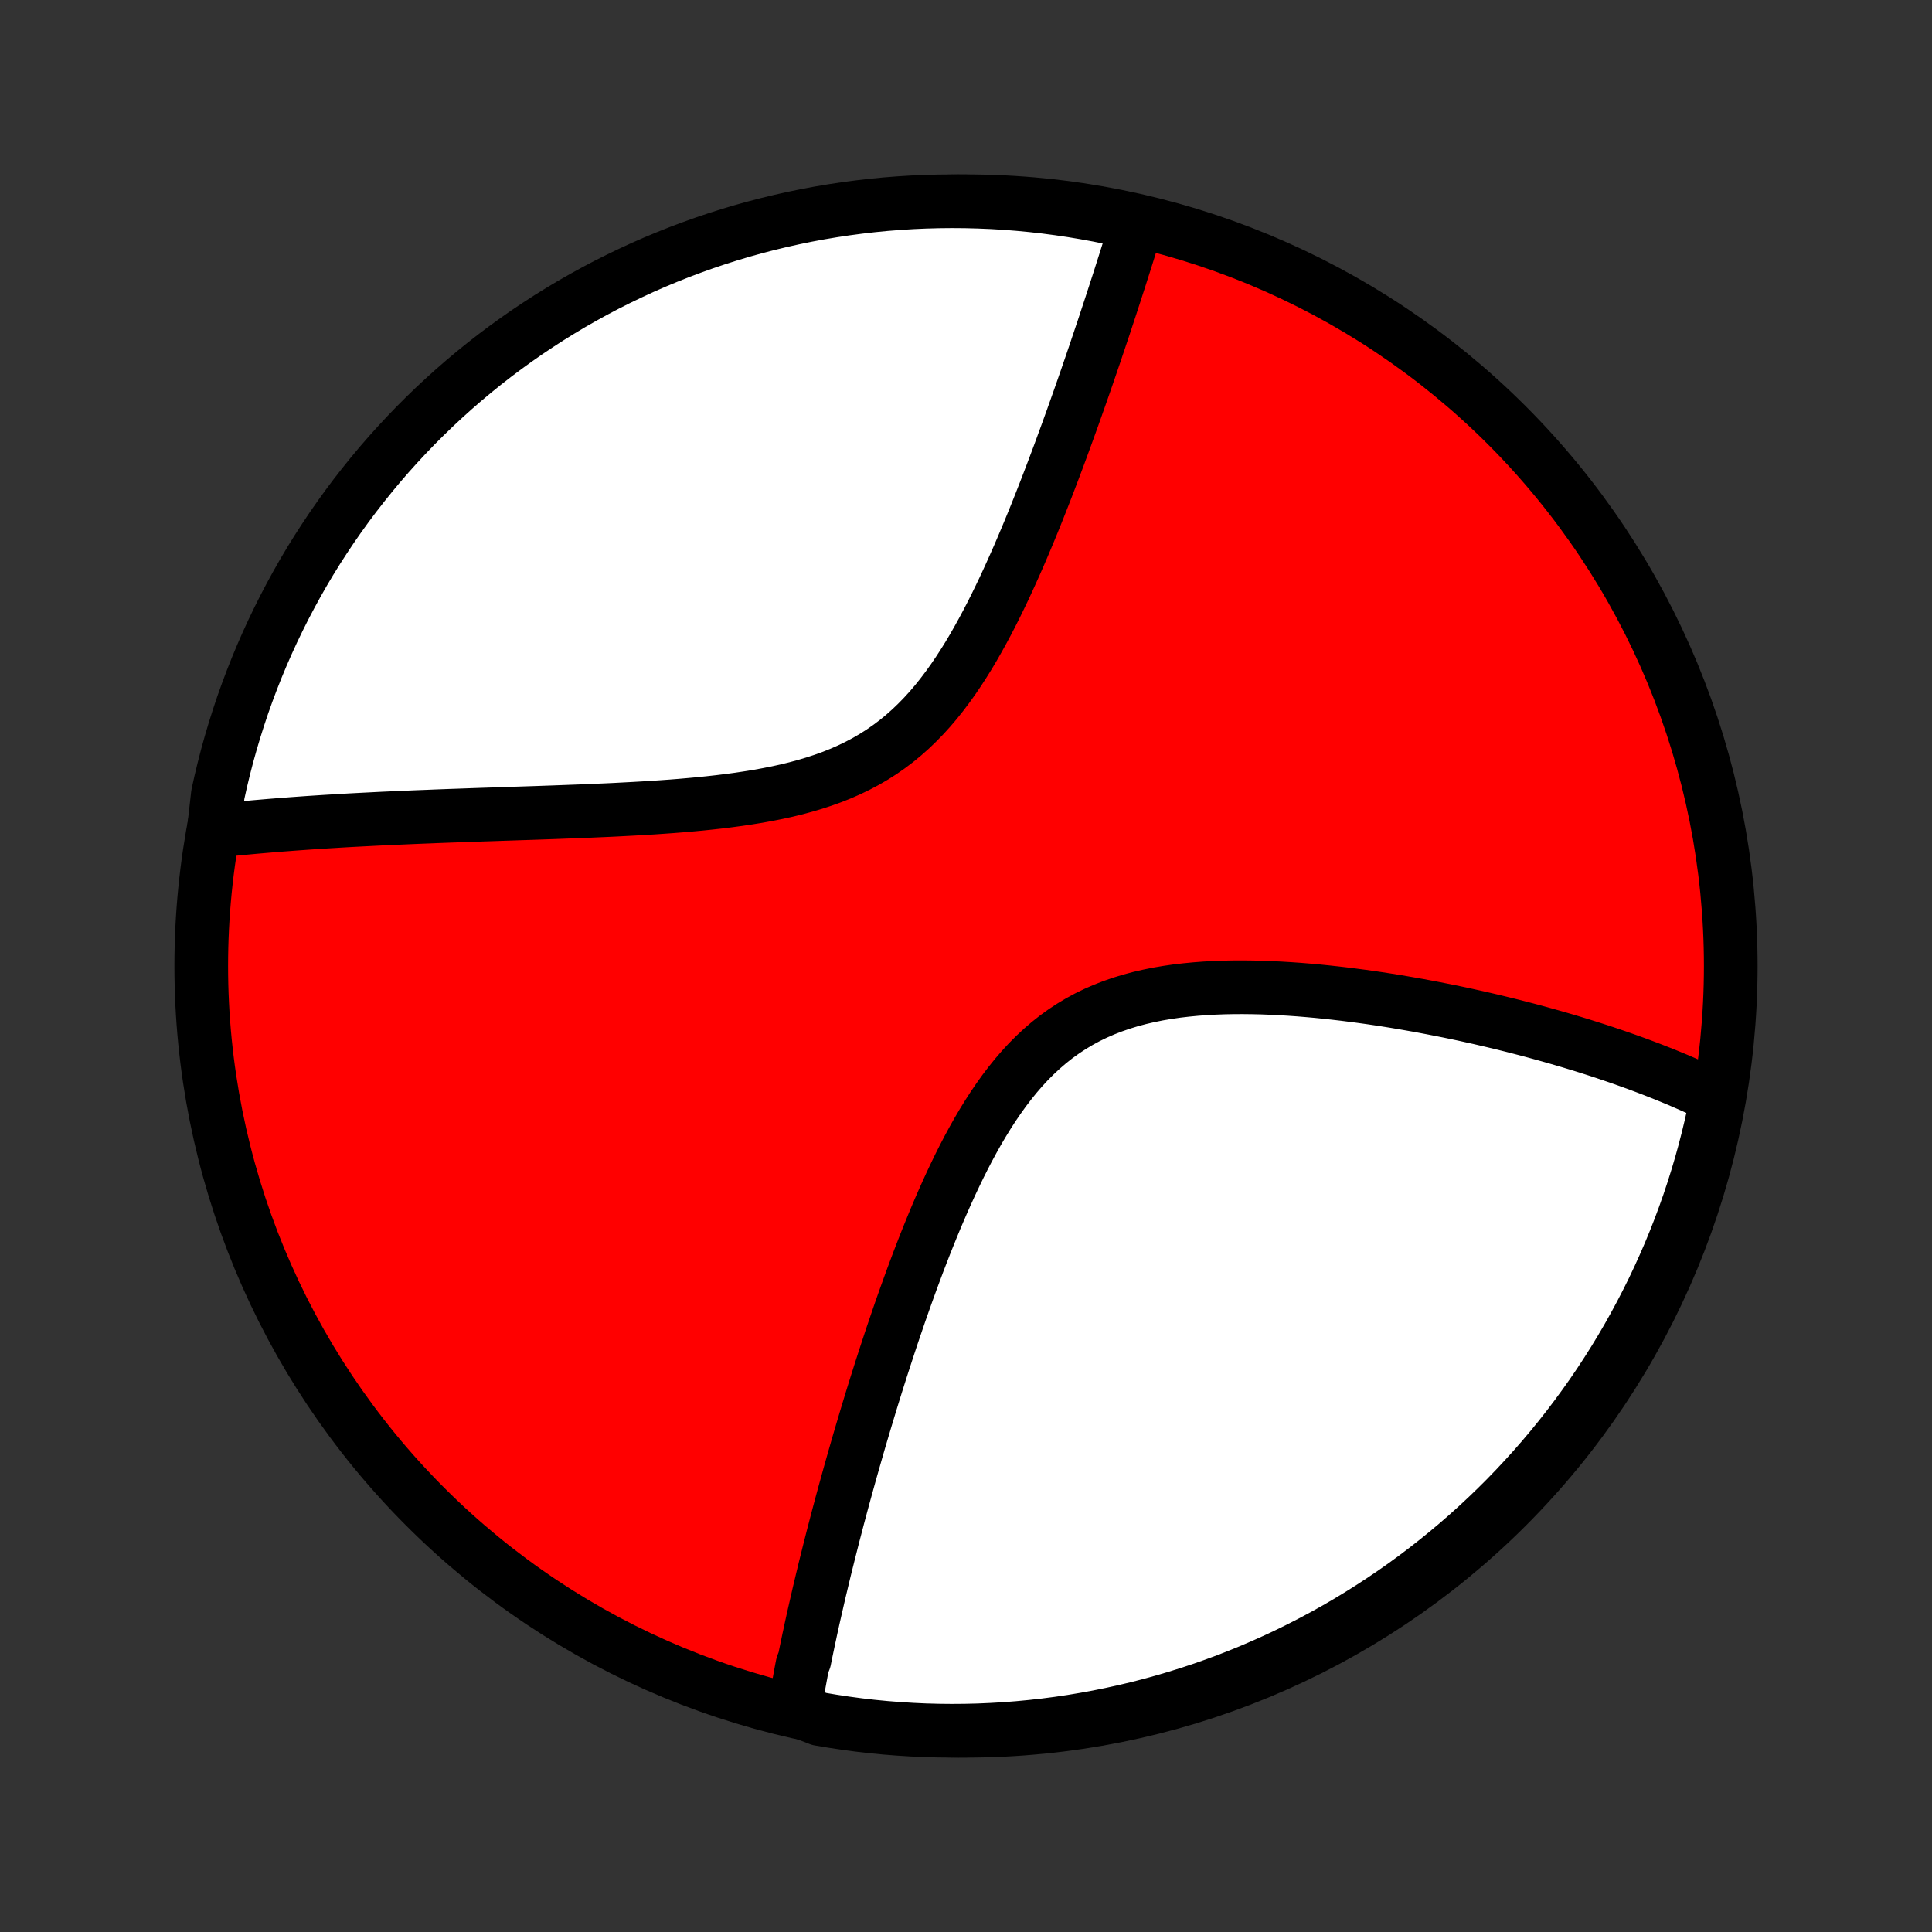 <?xml version="1.0" encoding="utf-8" standalone="no"?>
<!DOCTYPE svg PUBLIC "-//W3C//DTD SVG 1.1//EN"
  "http://www.w3.org/Graphics/SVG/1.1/DTD/svg11.dtd">
<!-- Created with matplotlib (http://matplotlib.org/) -->
<svg height="72pt" version="1.1" viewBox="0 0 72 72" width="72pt" xmlns="http://www.w3.org/2000/svg" xmlns:xlink="http://www.w3.org/1999/xlink">
 <rect x="0" y="0" width="72" height="72" fill="#333333" stroke="none"/>
 <defs>
  <style type="text/css">
*{stroke-linecap:butt;stroke-linejoin:round;}
  </style>
 </defs>
 <g id="figure_1">
  <g id="patch_1">
   <path d="
M0 72
L72 72
L72 0
L0 0
z
" style="fill:none;"/>
  </g>
  <g id="axes_1">
   <g id="PatchCollection_1">
    <defs>
     <path d="
M36 -7.5
C43.558 -7.5 50.808 -10.503 56.153 -15.848
C61.497 -21.192 64.5 -28.442 64.5 -36
C64.5 -43.558 61.497 -50.808 56.153 -56.153
C50.808 -61.497 43.558 -64.5 36 -64.5
C28.442 -64.5 21.192 -61.497 15.848 -56.153
C10.503 -50.808 7.5 -43.558 7.5 -36
C7.5 -28.442 10.503 -21.192 15.848 -15.848
C21.192 -10.503 28.442 -7.5 36 -7.5
z
" id="C0_0_a811fe30f3"/>
     <path d="
M29.611 -8.295
L29.641 -8.477
L29.671 -8.659
L29.703 -8.842
L29.735 -9.026
L29.767 -9.21
L29.801 -9.395
L29.835 -9.581
L29.87 -9.767
L29.906 -9.954
L29.98 -10.142
L30.018 -10.331
L30.057 -10.521
L30.097 -10.711
L30.137 -10.903
L30.179 -11.096
L30.22 -11.29
L30.263 -11.485
L30.306 -11.681
L30.351 -11.879
L30.396 -12.077
L30.442 -12.277
L30.488 -12.478
L30.535 -12.681
L30.584 -12.885
L30.633 -13.091
L30.683 -13.298
L30.733 -13.507
L30.785 -13.717
L30.838 -13.929
L30.891 -14.143
L30.946 -14.359
L31.001 -14.576
L31.057 -14.796
L31.115 -15.017
L31.173 -15.24
L31.232 -15.466
L31.293 -15.693
L31.354 -15.923
L31.417 -16.155
L31.481 -16.389
L31.546 -16.625
L31.612 -16.864
L31.679 -17.105
L31.748 -17.349
L31.818 -17.596
L31.889 -17.844
L31.961 -18.096
L32.035 -18.35
L32.111 -18.607
L32.188 -18.866
L32.266 -19.129
L32.346 -19.394
L32.427 -19.662
L32.51 -19.933
L32.595 -20.207
L32.681 -20.483
L32.77 -20.763
L32.86 -21.046
L32.952 -21.331
L33.046 -21.619
L33.142 -21.911
L33.239 -22.205
L33.34 -22.502
L33.442 -22.802
L33.546 -23.105
L33.653 -23.41
L33.762 -23.718
L33.874 -24.029
L33.988 -24.342
L34.105 -24.657
L34.224 -24.975
L34.347 -25.294
L34.472 -25.616
L34.601 -25.939
L34.733 -26.264
L34.867 -26.589
L35.006 -26.916
L35.148 -27.243
L35.294 -27.57
L35.444 -27.898
L35.598 -28.224
L35.756 -28.55
L35.919 -28.874
L36.087 -29.197
L36.26 -29.517
L36.438 -29.834
L36.622 -30.147
L36.812 -30.456
L37.007 -30.759
L37.21 -31.057
L37.419 -31.349
L37.635 -31.633
L37.858 -31.909
L38.089 -32.177
L38.327 -32.435
L38.574 -32.682
L38.828 -32.919
L39.091 -33.145
L39.361 -33.359
L39.64 -33.56
L39.927 -33.749
L40.221 -33.925
L40.523 -34.089
L40.832 -34.239
L41.148 -34.377
L41.47 -34.502
L41.797 -34.615
L42.13 -34.717
L42.468 -34.807
L42.809 -34.886
L43.154 -34.956
L43.502 -35.015
L43.852 -35.066
L44.204 -35.107
L44.558 -35.141
L44.912 -35.168
L45.267 -35.187
L45.622 -35.2
L45.976 -35.207
L46.329 -35.208
L46.682 -35.204
L47.033 -35.196
L47.382 -35.182
L47.729 -35.165
L48.074 -35.144
L48.416 -35.12
L48.756 -35.092
L49.093 -35.062
L49.427 -35.028
L49.757 -34.992
L50.085 -34.954
L50.409 -34.913
L50.73 -34.871
L51.048 -34.827
L51.361 -34.781
L51.672 -34.733
L51.979 -34.684
L52.282 -34.633
L52.581 -34.581
L52.877 -34.529
L53.169 -34.474
L53.458 -34.419
L53.742 -34.363
L54.024 -34.307
L54.302 -34.249
L54.576 -34.191
L54.846 -34.131
L55.114 -34.072
L55.377 -34.011
L55.638 -33.95
L55.895 -33.888
L56.149 -33.826
L56.4 -33.764
L56.647 -33.7
L56.891 -33.637
L57.132 -33.573
L57.371 -33.508
L57.606 -33.443
L57.838 -33.378
L58.068 -33.312
L58.295 -33.246
L58.519 -33.18
L58.74 -33.113
L58.959 -33.046
L59.175 -32.978
L59.389 -32.91
L59.6 -32.842
L59.809 -32.773
L60.016 -32.703
L60.22 -32.634
L60.422 -32.564
L60.622 -32.493
L60.82 -32.422
L61.016 -32.351
L61.209 -32.279
L61.401 -32.207
L61.591 -32.134
L61.779 -32.06
L61.965 -31.987
L62.149 -31.912
L62.332 -31.837
L62.513 -31.762
L62.692 -31.685
L62.869 -31.608
L63.045 -31.531
L63.219 -31.453
L63.392 -31.374
L63.564 -31.294
L63.733 -31.213
L63.902 -31.132
L63.971 -31.05
L63.871 -30.533
L63.763 -30.045
L63.646 -29.56
L63.521 -29.076
L63.388 -28.595
L63.246 -28.116
L63.096 -27.639
L62.938 -27.165
L62.771 -26.693
L62.596 -26.224
L62.414 -25.759
L62.223 -25.296
L62.024 -24.837
L61.817 -24.381
L61.603 -23.928
L61.38 -23.48
L61.15 -23.035
L60.912 -22.594
L60.667 -22.157
L60.414 -21.724
L60.154 -21.296
L59.886 -20.872
L59.611 -20.453
L59.329 -20.038
L59.039 -19.629
L58.743 -19.224
L58.44 -18.825
L58.13 -18.43
L57.813 -18.041
L57.49 -17.658
L57.16 -17.28
L56.823 -16.908
L56.48 -16.541
L56.132 -16.181
L55.776 -15.826
L55.415 -15.478
L55.048 -15.136
L54.675 -14.8
L54.297 -14.471
L53.913 -14.149
L53.523 -13.833
L53.128 -13.523
L52.728 -13.221
L52.322 -12.925
L51.912 -12.637
L51.497 -12.356
L51.077 -12.082
L50.653 -11.815
L50.224 -11.555
L49.791 -11.303
L49.354 -11.059
L48.912 -10.822
L48.467 -10.593
L48.018 -10.371
L47.565 -10.158
L47.108 -9.952
L46.649 -9.754
L46.186 -9.564
L45.72 -9.382
L45.251 -9.209
L44.779 -9.043
L44.304 -8.886
L43.827 -8.737
L43.348 -8.596
L42.866 -8.463
L42.382 -8.339
L41.896 -8.224
L41.409 -8.117
L40.92 -8.018
L40.429 -7.928
L39.937 -7.846
L39.444 -7.773
L38.95 -7.709
L38.454 -7.653
L37.958 -7.606
L37.462 -7.567
L36.965 -7.538
L36.468 -7.516
L35.97 -7.504
L35.473 -7.5
L34.976 -7.505
L34.479 -7.518
L33.982 -7.541
L33.486 -7.572
L32.991 -7.611
L32.497 -7.659
L32.004 -7.716
L31.512 -7.782
L31.022 -7.856
L30.533 -7.938
z
" id="C0_1_f6658e1648"/>
     <path d="
M7.964 -41.027
L8.149 -41.047
L8.336 -41.067
L8.524 -41.087
L8.714 -41.106
L8.905 -41.124
L9.097 -41.143
L9.291 -41.161
L9.486 -41.179
L9.682 -41.196
L9.88 -41.213
L10.08 -41.23
L10.281 -41.246
L10.485 -41.263
L10.69 -41.278
L10.896 -41.294
L11.105 -41.309
L11.315 -41.324
L11.528 -41.339
L11.742 -41.353
L11.959 -41.367
L12.177 -41.381
L12.398 -41.394
L12.621 -41.408
L12.847 -41.421
L13.074 -41.434
L13.305 -41.446
L13.537 -41.458
L13.773 -41.47
L14.01 -41.482
L14.251 -41.494
L14.494 -41.505
L14.74 -41.516
L14.989 -41.527
L15.241 -41.538
L15.495 -41.549
L15.753 -41.559
L16.014 -41.569
L16.278 -41.58
L16.545 -41.59
L16.815 -41.6
L17.089 -41.609
L17.366 -41.619
L17.646 -41.629
L17.929 -41.639
L18.216 -41.648
L18.507 -41.658
L18.801 -41.668
L19.098 -41.678
L19.399 -41.688
L19.704 -41.698
L20.012 -41.708
L20.323 -41.719
L20.638 -41.73
L20.957 -41.742
L21.279 -41.754
L21.604 -41.766
L21.932 -41.779
L22.264 -41.794
L22.599 -41.808
L22.937 -41.824
L23.278 -41.842
L23.622 -41.86
L23.969 -41.88
L24.318 -41.901
L24.669 -41.925
L25.022 -41.95
L25.378 -41.978
L25.734 -42.009
L26.092 -42.042
L26.451 -42.079
L26.811 -42.119
L27.171 -42.164
L27.53 -42.212
L27.889 -42.266
L28.247 -42.324
L28.604 -42.389
L28.958 -42.459
L29.31 -42.536
L29.659 -42.621
L30.003 -42.714
L30.344 -42.815
L30.68 -42.925
L31.011 -43.044
L31.336 -43.174
L31.654 -43.314
L31.966 -43.465
L32.27 -43.626
L32.567 -43.799
L32.856 -43.983
L33.137 -44.179
L33.41 -44.385
L33.675 -44.603
L33.932 -44.831
L34.18 -45.069
L34.421 -45.316
L34.654 -45.572
L34.88 -45.837
L35.098 -46.11
L35.309 -46.389
L35.514 -46.675
L35.712 -46.966
L35.904 -47.262
L36.091 -47.562
L36.272 -47.866
L36.447 -48.173
L36.618 -48.482
L36.784 -48.792
L36.946 -49.104
L37.103 -49.417
L37.256 -49.73
L37.406 -50.043
L37.551 -50.355
L37.693 -50.667
L37.832 -50.977
L37.968 -51.286
L38.1 -51.594
L38.229 -51.899
L38.356 -52.203
L38.48 -52.504
L38.601 -52.803
L38.719 -53.099
L38.835 -53.392
L38.949 -53.683
L39.06 -53.971
L39.169 -54.256
L39.276 -54.538
L39.381 -54.817
L39.484 -55.093
L39.584 -55.365
L39.683 -55.635
L39.78 -55.901
L39.875 -56.164
L39.969 -56.424
L40.06 -56.681
L40.15 -56.935
L40.239 -57.186
L40.326 -57.434
L40.411 -57.678
L40.495 -57.92
L40.577 -58.159
L40.658 -58.394
L40.737 -58.627
L40.816 -58.857
L40.892 -59.085
L40.968 -59.309
L41.042 -59.531
L41.116 -59.75
L41.188 -59.967
L41.258 -60.181
L41.328 -60.393
L41.397 -60.602
L41.464 -60.809
L41.531 -61.013
L41.596 -61.215
L41.661 -61.415
L41.725 -61.613
L41.787 -61.809
L41.849 -62.003
L41.91 -62.194
L41.97 -62.384
L42.029 -62.572
L42.087 -62.758
L42.144 -62.942
L42.201 -63.124
L42.257 -63.305
L42.312 -63.484
L41.906 -63.662
L41.419 -63.881
L40.929 -63.98
L40.439 -64.07
L39.947 -64.152
L39.454 -64.225
L38.959 -64.29
L38.464 -64.346
L37.968 -64.393
L37.472 -64.432
L36.975 -64.462
L36.477 -64.483
L35.98 -64.496
L35.483 -64.5
L34.986 -64.495
L34.489 -64.482
L33.992 -64.46
L33.496 -64.429
L33.001 -64.39
L32.507 -64.342
L32.014 -64.285
L31.522 -64.22
L31.032 -64.146
L30.543 -64.064
L30.055 -63.973
L29.57 -63.873
L29.086 -63.765
L28.605 -63.649
L28.125 -63.524
L27.648 -63.391
L27.174 -63.249
L26.703 -63.099
L26.234 -62.941
L25.768 -62.774
L25.305 -62.6
L24.846 -62.417
L24.39 -62.227
L23.937 -62.028
L23.489 -61.821
L23.044 -61.607
L22.602 -61.385
L22.166 -61.155
L21.733 -60.917
L21.304 -60.672
L20.881 -60.419
L20.461 -60.159
L20.047 -59.891
L19.637 -59.617
L19.232 -59.334
L18.832 -59.045
L18.438 -58.749
L18.049 -58.446
L17.665 -58.136
L17.287 -57.819
L16.915 -57.496
L16.549 -57.166
L16.188 -56.83
L15.833 -56.487
L15.485 -56.139
L15.143 -55.783
L14.807 -55.422
L14.478 -55.056
L14.155 -54.683
L13.839 -54.304
L13.53 -53.92
L13.227 -53.531
L12.931 -53.136
L12.643 -52.736
L12.361 -52.331
L12.087 -51.92
L11.82 -51.506
L11.56 -51.086
L11.308 -50.662
L11.064 -50.233
L10.827 -49.8
L10.597 -49.362
L10.376 -48.921
L10.162 -48.476
L9.956 -48.027
L9.758 -47.574
L9.568 -47.118
L9.386 -46.658
L9.212 -46.195
L9.046 -45.729
L8.889 -45.26
L8.74 -44.788
L8.599 -44.314
L8.466 -43.837
L8.342 -43.357
L8.226 -42.876
L8.119 -42.392
z
" id="C0_2_651e2e7e05"/>
    </defs>
    <g clip-path="url(#p1bffca34e9)">
     <use style="fill:#ff0000;stroke:#000000;stroke-width:2.0;" x="0.0" xlink:href="#C0_0_a811fe30f3" y="72.0"/>
    </g>
    <g clip-path="url(#p1bffca34e9)">
     <use style="fill:#ffffff;stroke:#000000;stroke-width:2.0;" x="0.0" xlink:href="#C0_1_f6658e1648" y="72.0"/>
    </g>
    <g clip-path="url(#p1bffca34e9)">
     <use style="fill:#ffffff;stroke:#000000;stroke-width:2.0;" x="0.0" xlink:href="#C0_2_651e2e7e05" y="72.0"/>
    </g>
   </g>
  </g>
 </g>
 <defs>
  <clipPath id="p1bffca34e9">
   <rect height="72.0" width="72.0" x="0.0" y="0.0"/>
  </clipPath>
 </defs>
</svg>
